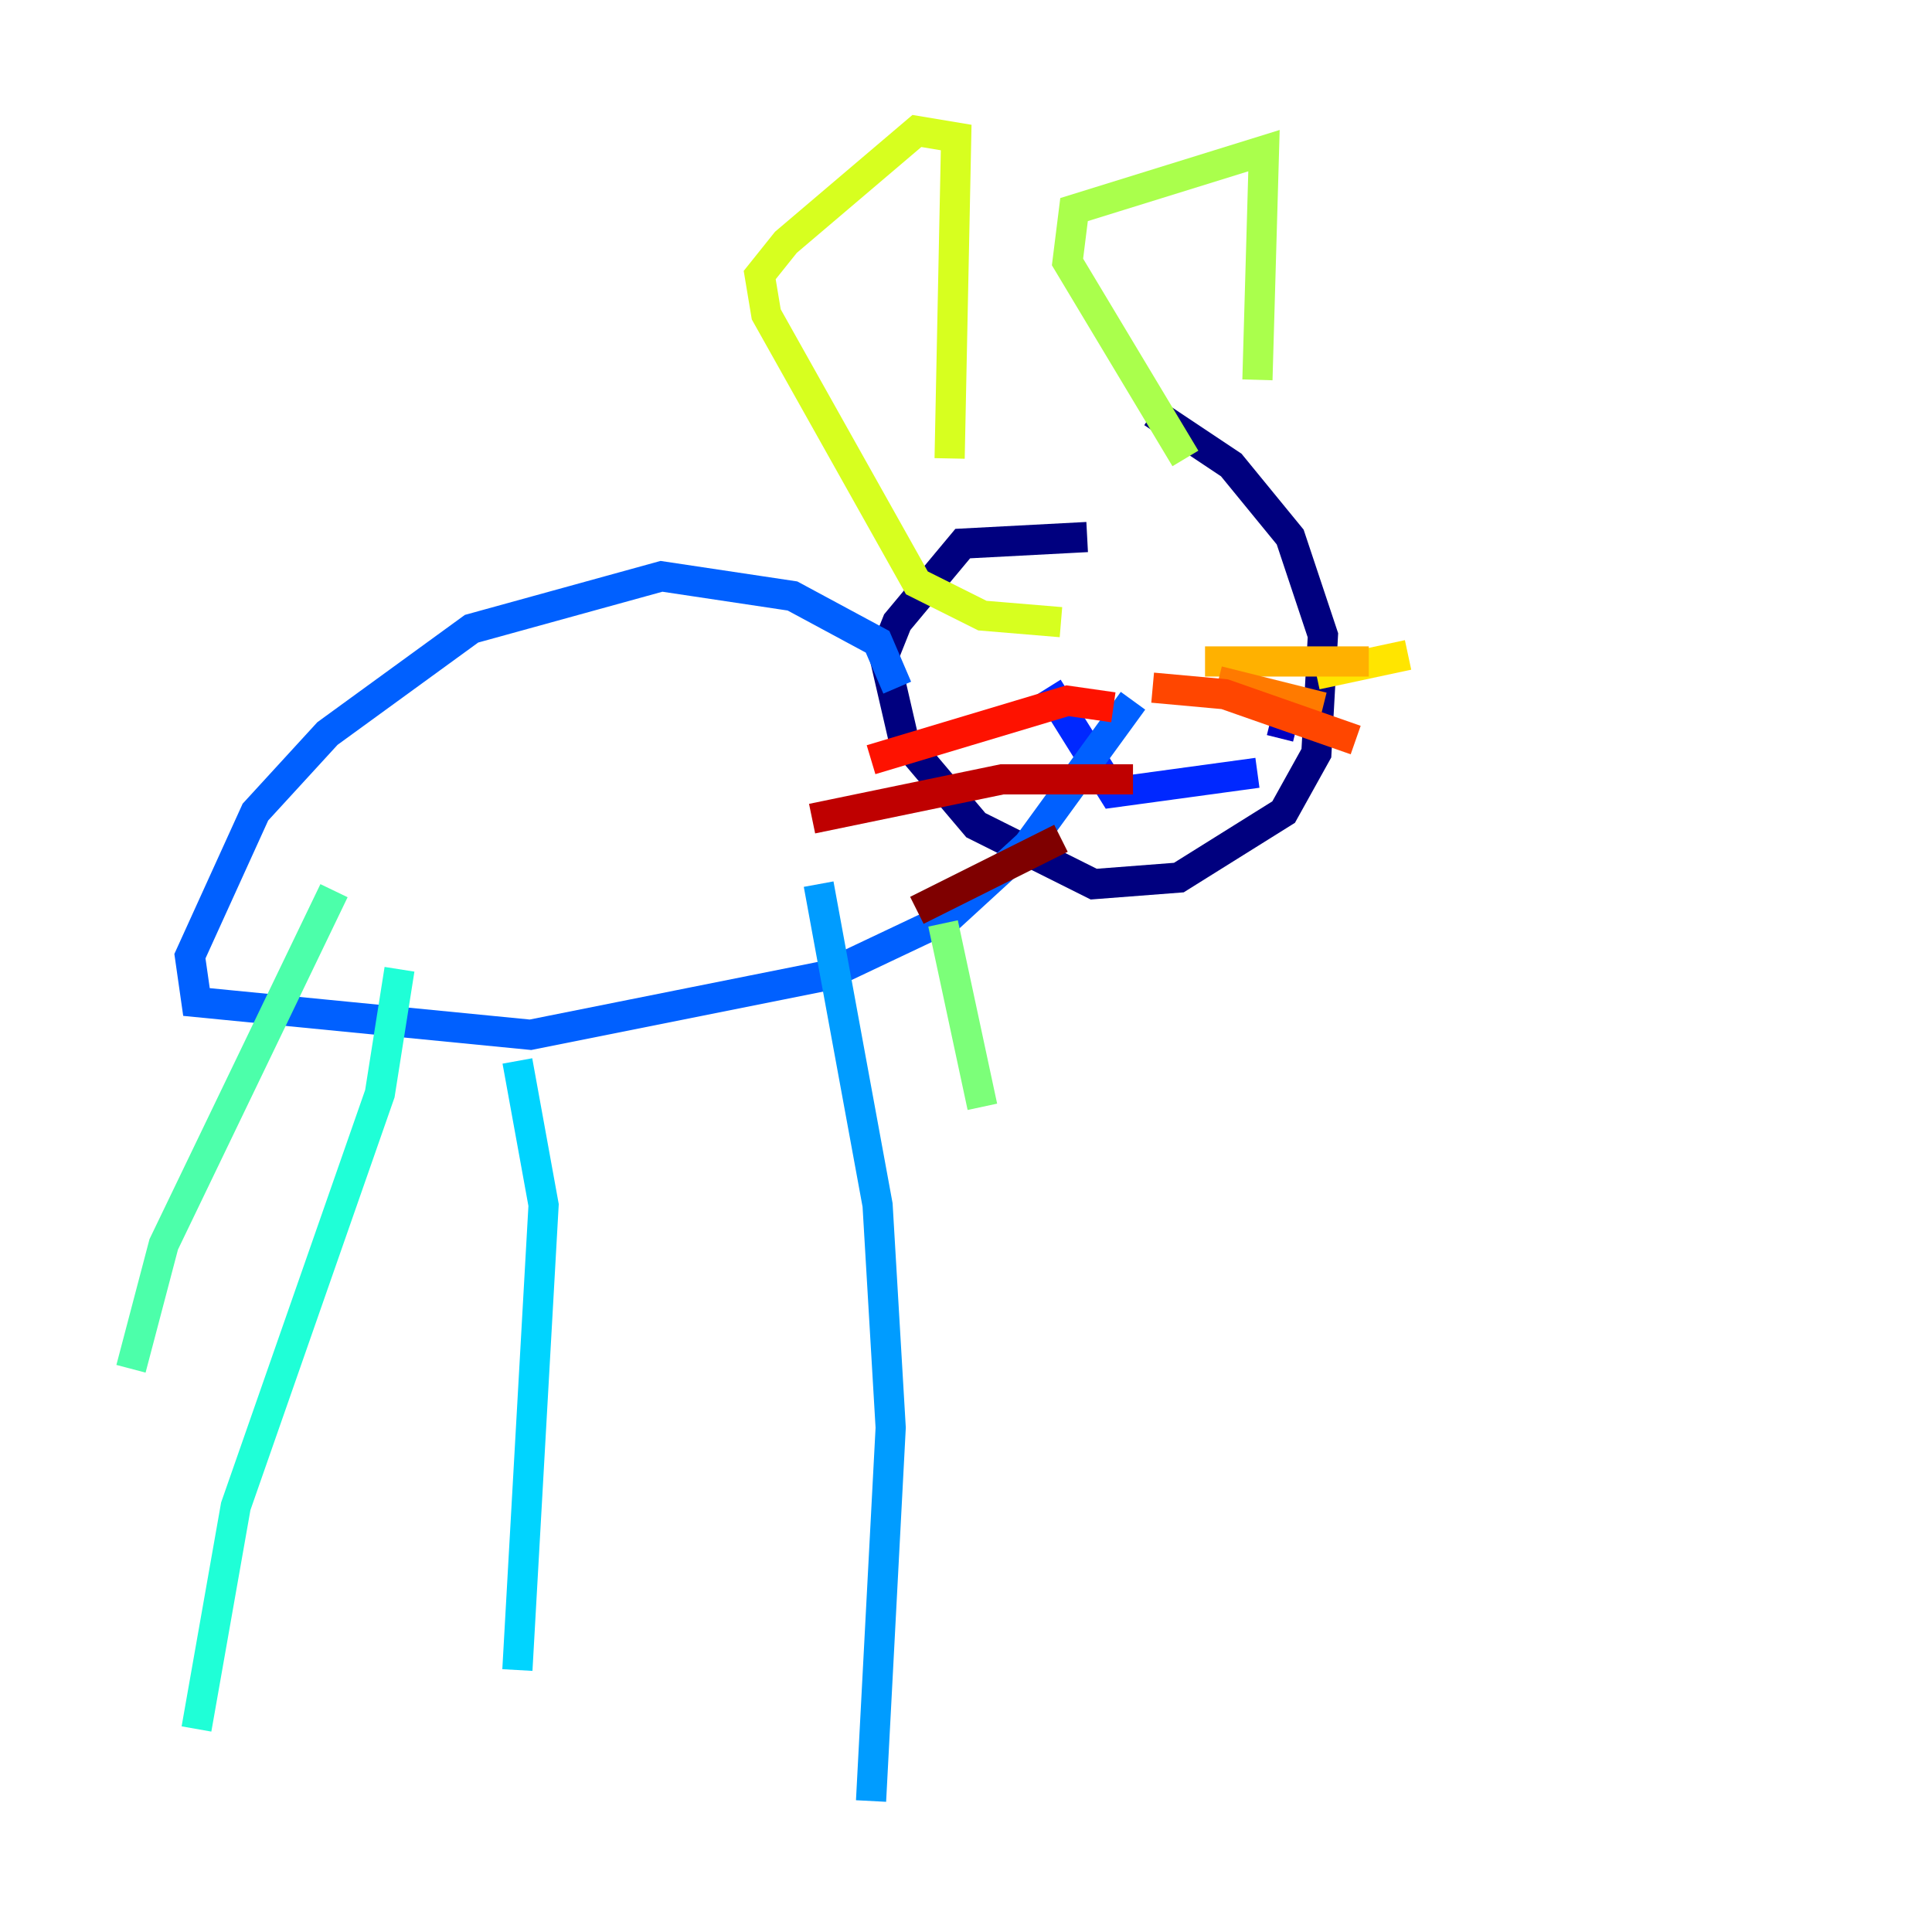 <?xml version="1.0" encoding="utf-8" ?>
<svg baseProfile="tiny" height="128" version="1.2" viewBox="0,0,128,128" width="128" xmlns="http://www.w3.org/2000/svg" xmlns:ev="http://www.w3.org/2001/xml-events" xmlns:xlink="http://www.w3.org/1999/xlink"><defs /><polyline fill="none" points="76.366,27.336 81.573,30.807 85.478,35.58 87.647,42.088 87.214,49.898 85.044,53.803 78.102,58.142 72.461,58.576 64.651,54.671 59.878,49.031 58.576,43.39 59.444,41.22 63.783,36.014 72.027,35.58" stroke="#00007f" stroke-width="2" /><polyline fill="none" points="84.176,47.729 85.912,48.163" stroke="#0000bf" stroke-width="2" /><polyline fill="none" points="75.498,41.22 75.498,41.22" stroke="#0000fe" stroke-width="2" /><polyline fill="none" points="69.424,45.559 73.763,52.502 83.308,51.2" stroke="#0028ff" stroke-width="2" /><polyline fill="none" points="59.444,45.559 58.142,42.522 52.502,39.485 43.824,38.183 31.241,41.654 21.695,48.597 16.922,53.803 12.583,63.349 13.017,66.386 35.146,68.556 54.671,64.651 62.915,60.746 68.122,55.973 75.064,46.427" stroke="#0060ff" stroke-width="2" /><polyline fill="none" points="54.237,58.576 58.142,79.837 59.01,94.59 57.709,119.322" stroke="#009cff" stroke-width="2" /><polyline fill="none" points="34.278,70.291 36.014,79.837 34.278,110.644" stroke="#00d4ff" stroke-width="2" /><polyline fill="none" points="26.468,64.217 25.166,72.461 15.62,99.797 13.017,114.549" stroke="#1fffd7" stroke-width="2" /><polyline fill="none" points="22.129,59.01 10.848,82.441 8.678,90.685" stroke="#4cffaa" stroke-width="2" /><polyline fill="none" points="62.481,61.18 65.085,73.329" stroke="#7cff79" stroke-width="2" /><polyline fill="none" points="83.308,25.166 83.742,9.98 71.159,13.885 70.725,17.356 78.536,30.373" stroke="#aaff4c" stroke-width="2" /><polyline fill="none" points="62.915,30.373 63.349,9.112 60.746,8.678 52.068,16.054 50.332,18.224 50.766,20.827 60.746,38.617 65.085,40.786 70.291,41.22" stroke="#d7ff1f" stroke-width="2" /><polyline fill="none" points="87.214,44.691 93.288,43.39" stroke="#ffe500" stroke-width="2" /><polyline fill="none" points="79.837,43.824 90.685,43.824" stroke="#ffb100" stroke-width="2" /><polyline fill="none" points="80.705,45.125 87.647,46.861" stroke="#ff7a00" stroke-width="2" /><polyline fill="none" points="76.366,45.559 81.139,45.993 89.817,49.031" stroke="#ff4600" stroke-width="2" /><polyline fill="none" points="73.763,46.861 70.725,46.427 57.709,50.332" stroke="#fe1200" stroke-width="2" /><polyline fill="none" points="75.064,51.634 66.386,51.634 53.803,54.237" stroke="#bf0000" stroke-width="2" /><polyline fill="none" points="70.291,55.539 60.746,60.312" stroke="#7f0000" stroke-width="2" /></svg>